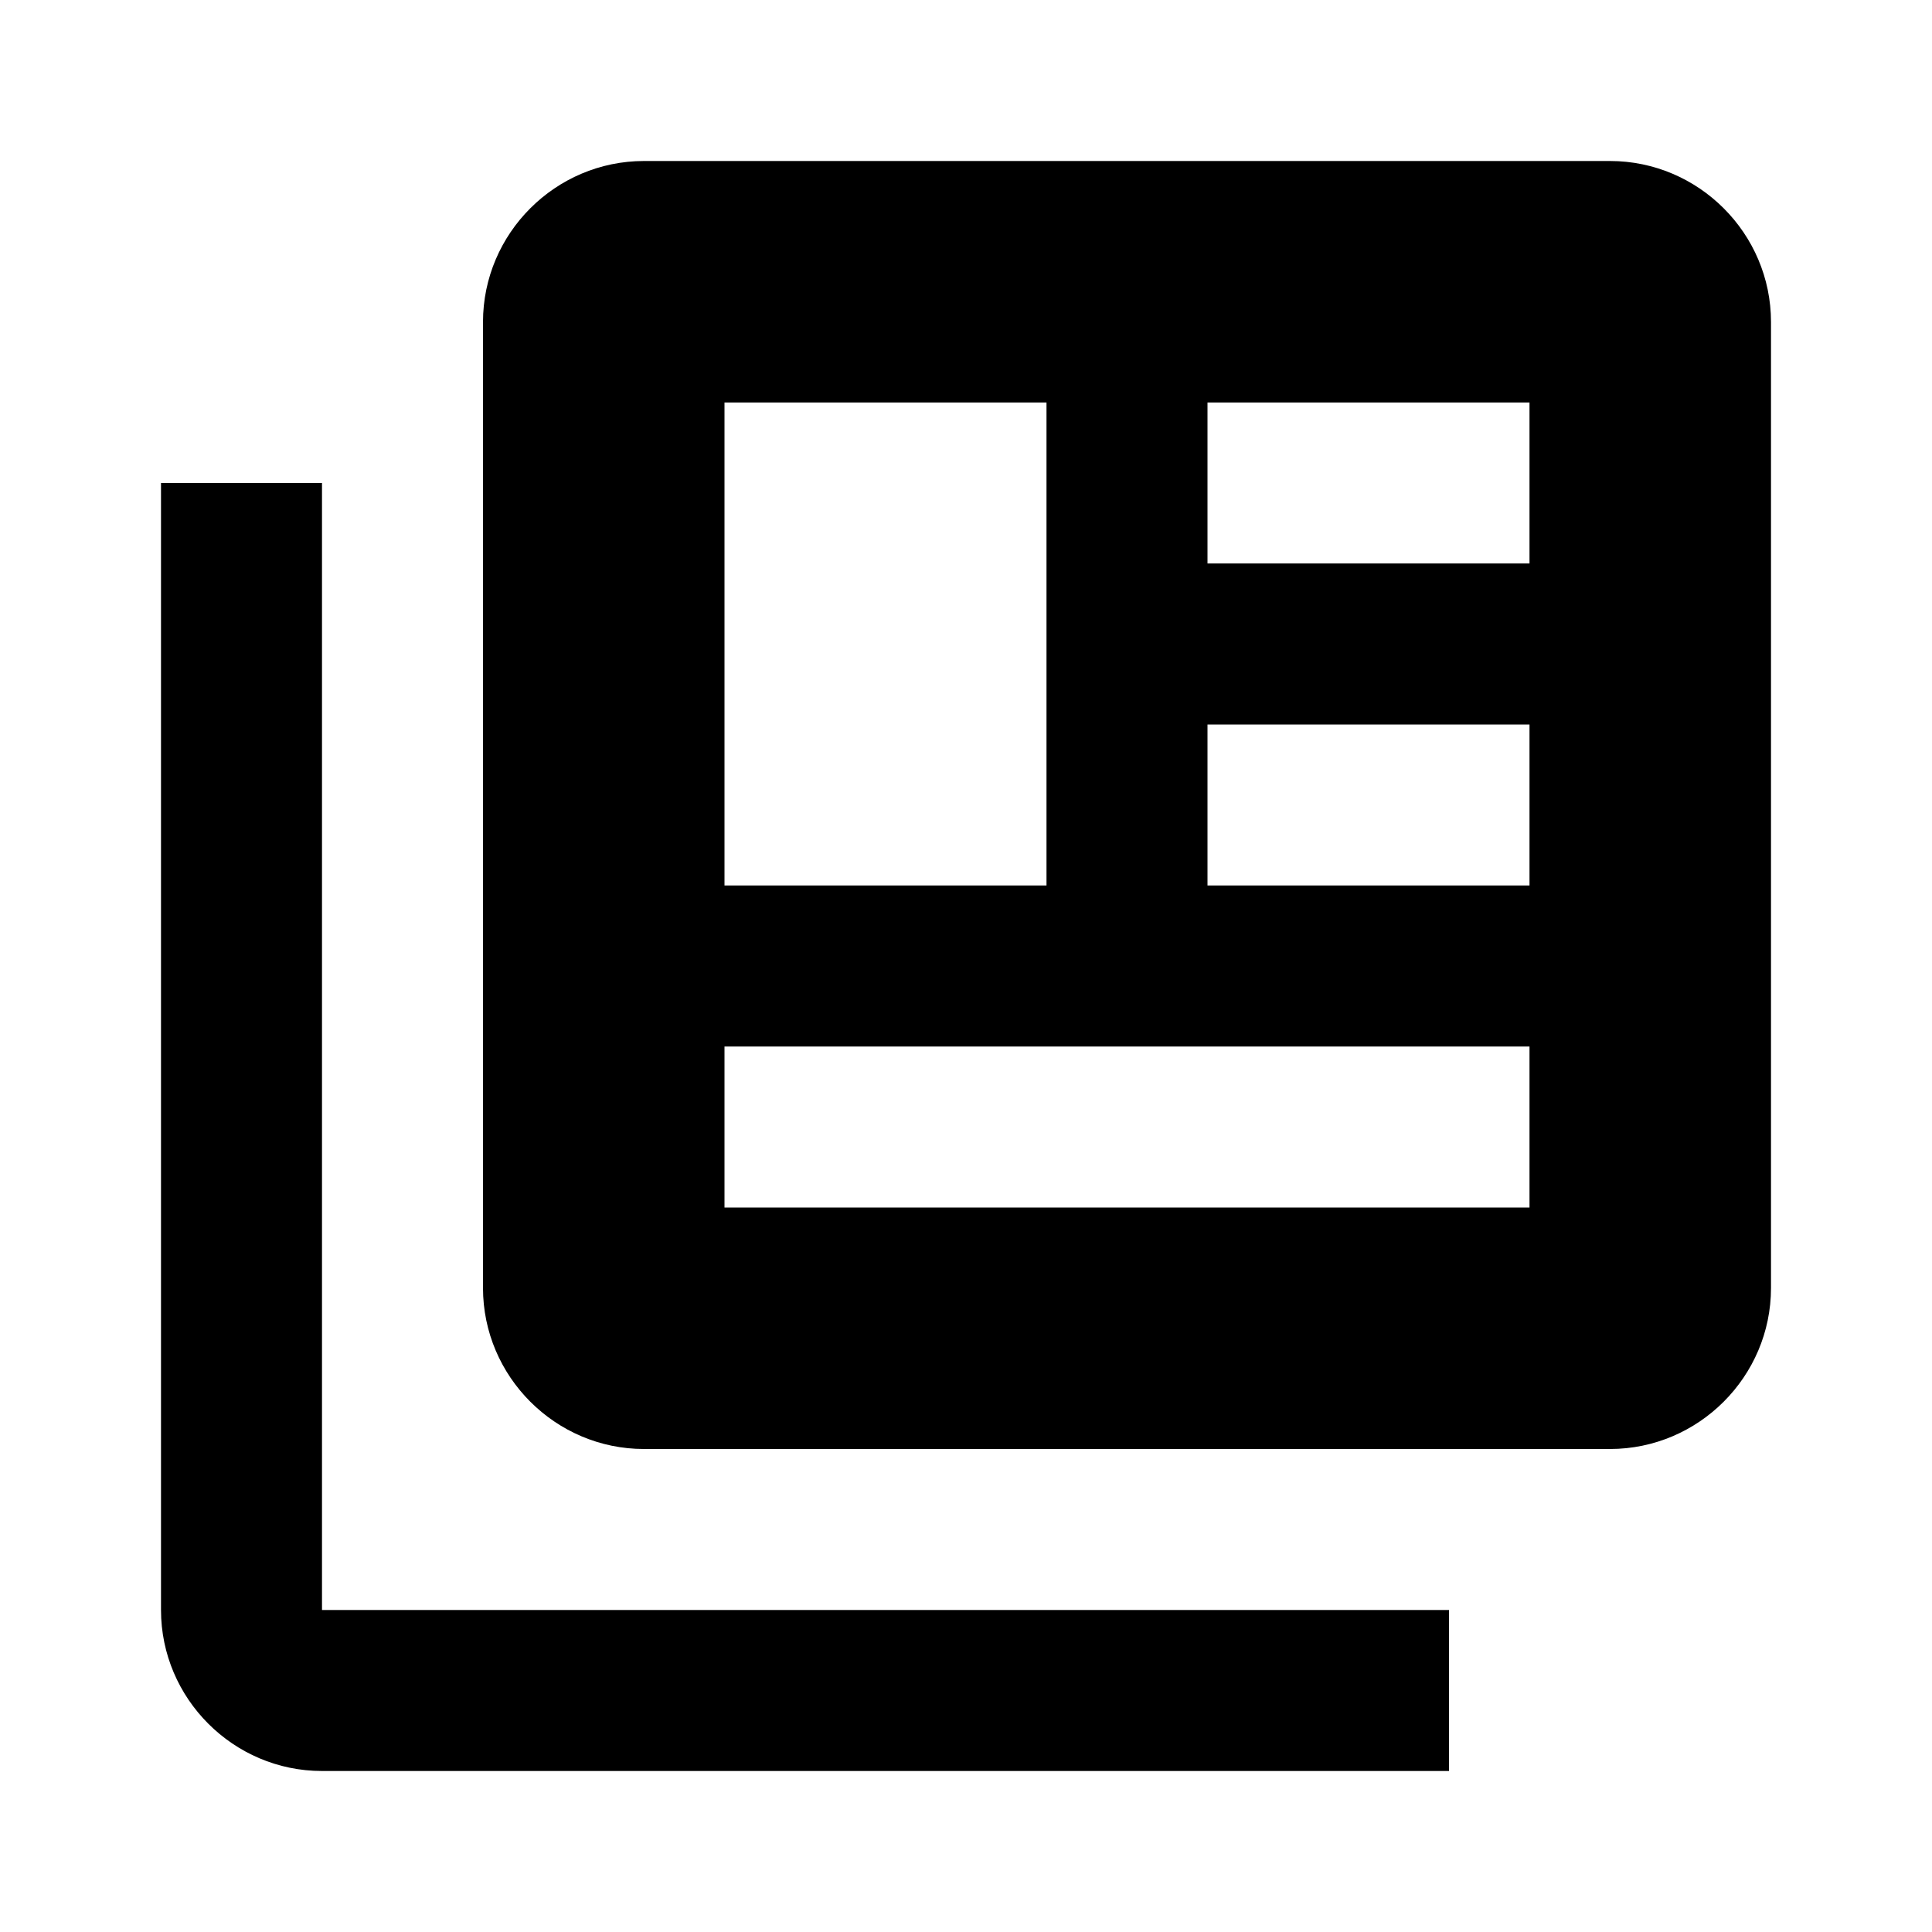 <svg xmlns="http://www.w3.org/2000/svg" width="24" height="24" viewBox="0 0 24 24"><style type="text/css">.st0{opacity:0;fill-opacity:0;}</style><path id="Rectangle-path" class="st0" d="M0 0h24v24h-24v-24z"/><path id="Shape" d="M20 2h-12c-1.1 0-2 .9-2 2v12c0 1.1.9 2 2 2h12c1.1 0 2-.9 2-2v-12c0-1.1-.9-2-2-2zm-1 9h-4v-2h4v2zm0 4h-10v-2h10v2zm-6-4h-4v-6h4v6zm6-4h-4v-2h4v2z"/><path id="Shape_1_" d="M4 6h-2v14c0 1.1.9 2 2 2h14v-2h-14v-14z"/></svg>